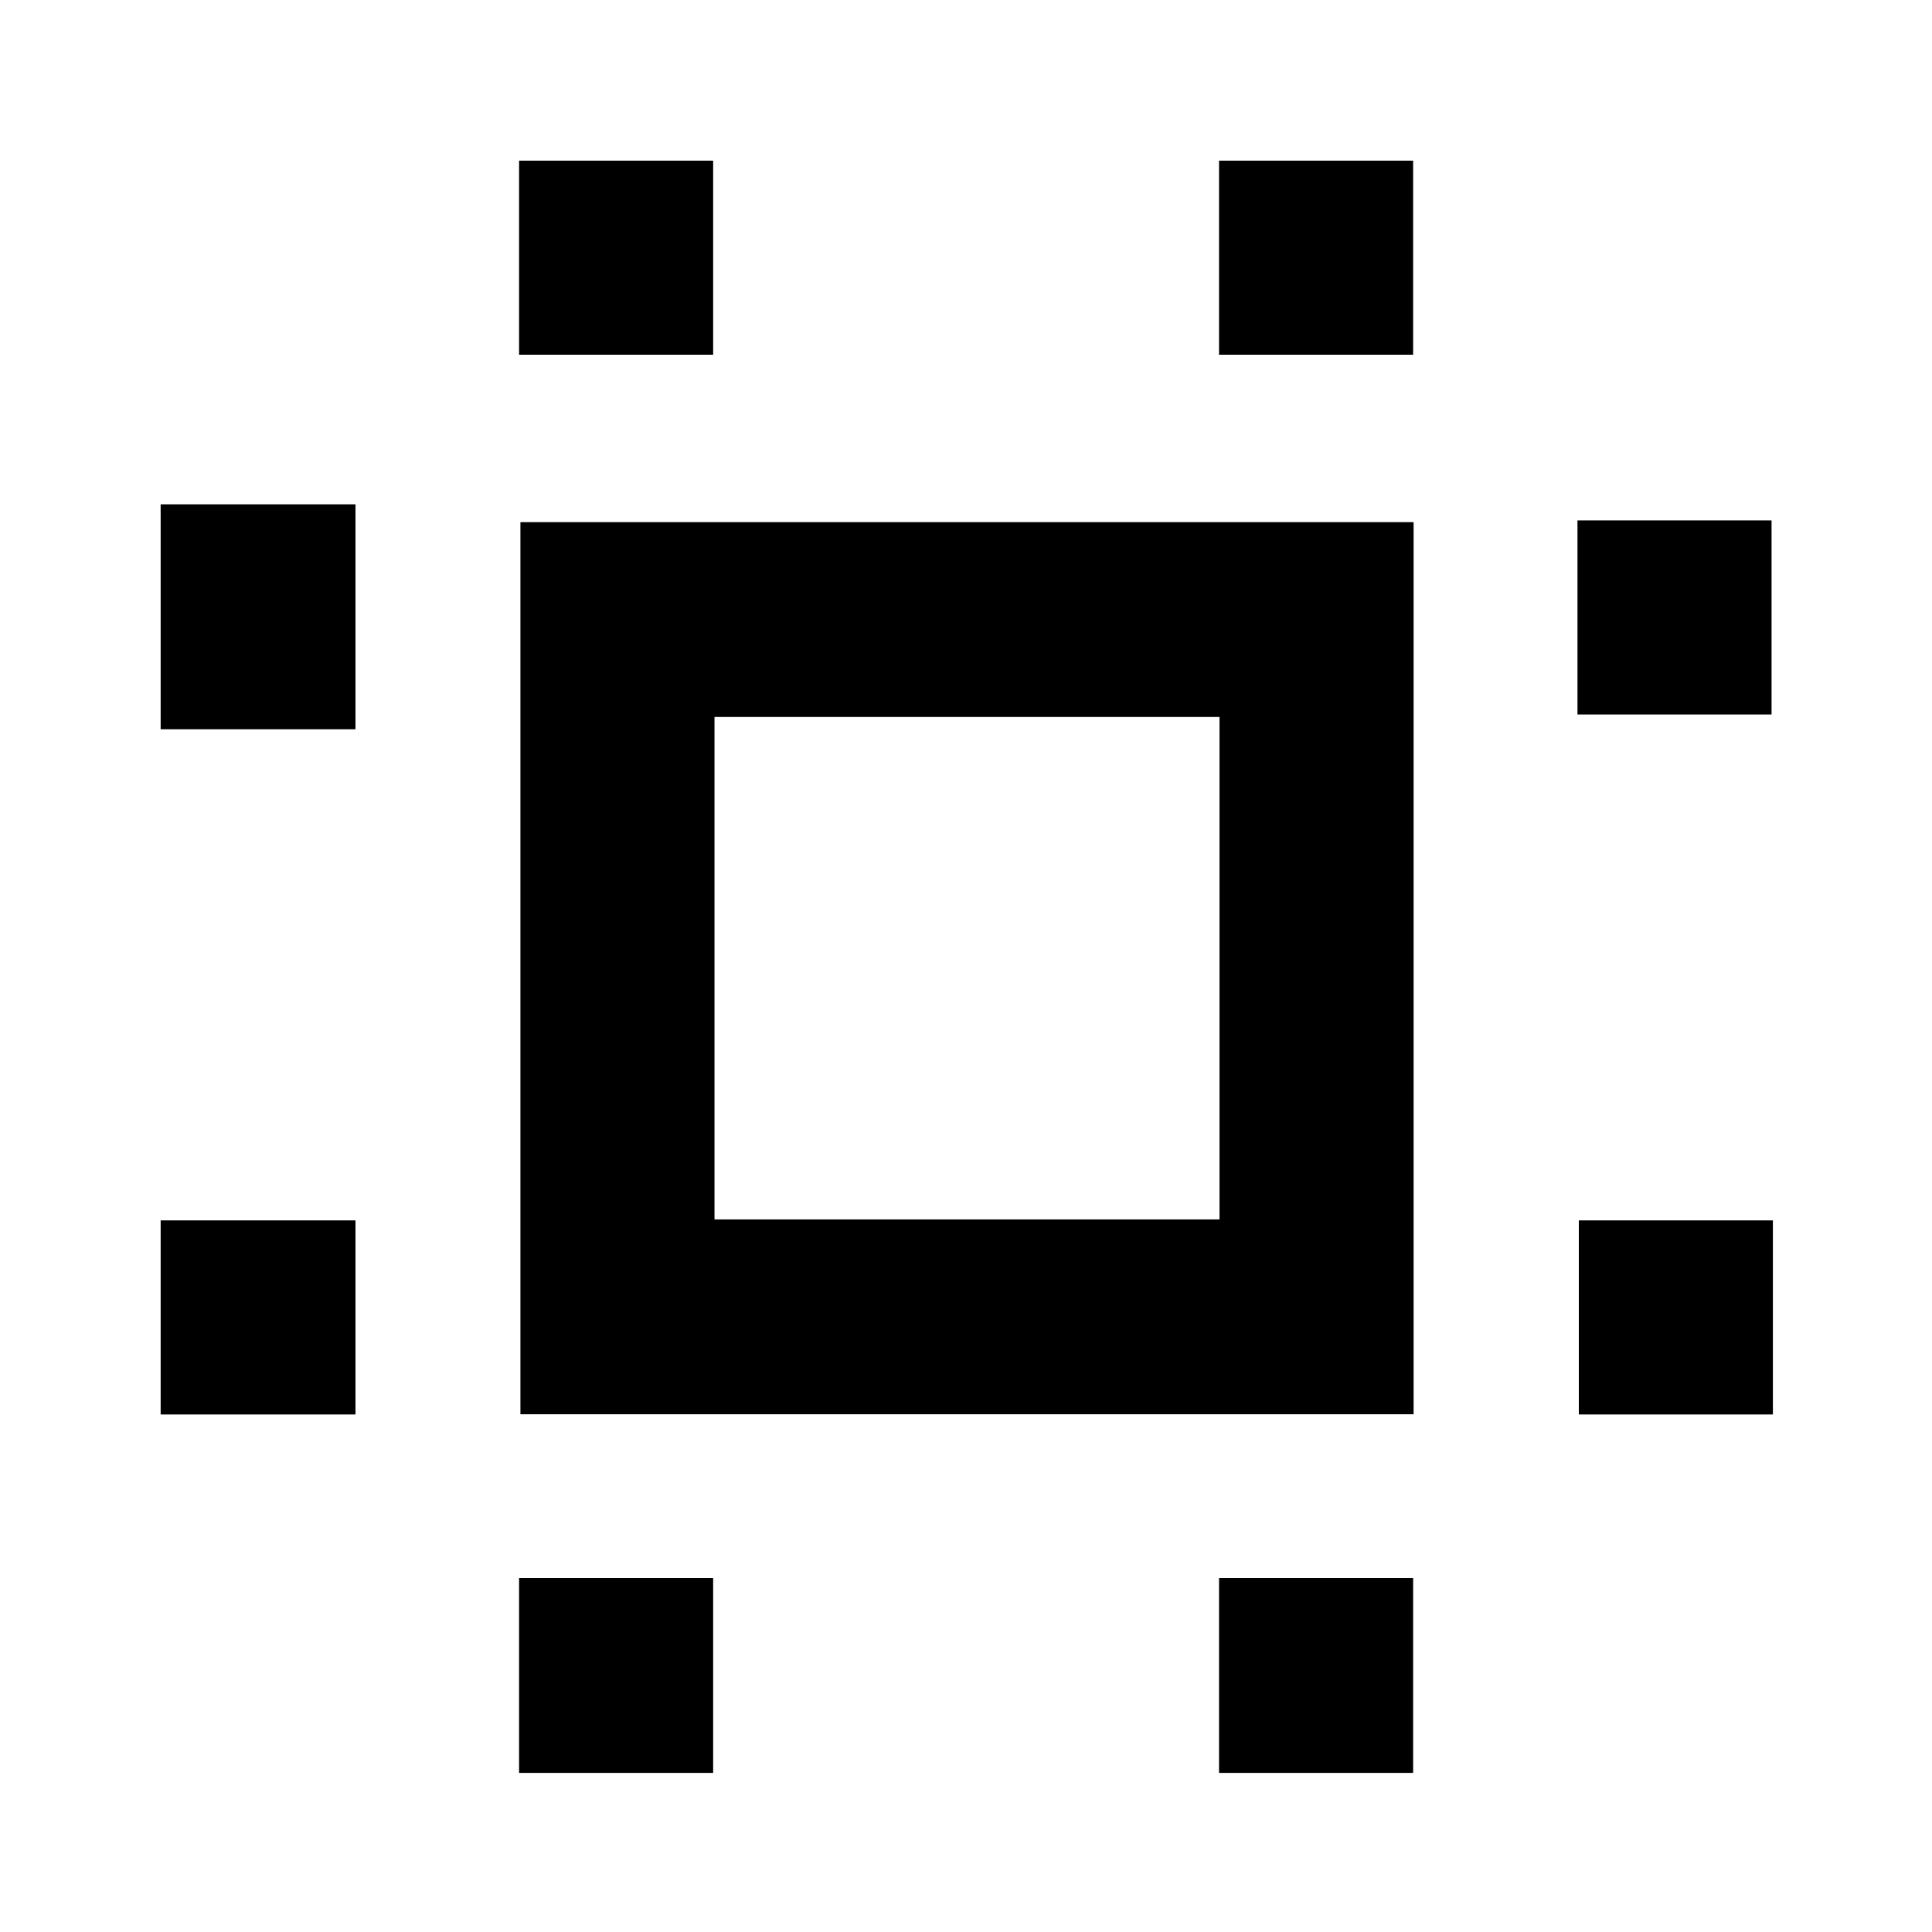 <svg xmlns="http://www.w3.org/2000/svg" height="40" viewBox="0 96 960 960" width="40"><path d="M79.826 798.841v-96.435h96.811v96.435H79.826Zm0-340.479V346.594h96.811v111.768H79.826Zm178.101 518.58v-96.811h96.435v96.811h-96.435Zm0-704.682v-96.434h96.435v96.434h-96.435ZM605.74 976.942v-96.811h96.434v96.811H605.74Zm0-704.682v-96.434h96.434v96.434H605.74Zm178.768 526.581v-96.435h96.434v96.435h-96.434Zm-.667-347.812v-96.435h96.435v96.435h-96.435Zm-525.247 347.71v-443.29h443.812v443.29H258.594Zm96.435-96.811h250.942V452.26H355.029v249.668Zm125.406-125.595Z"/></svg>